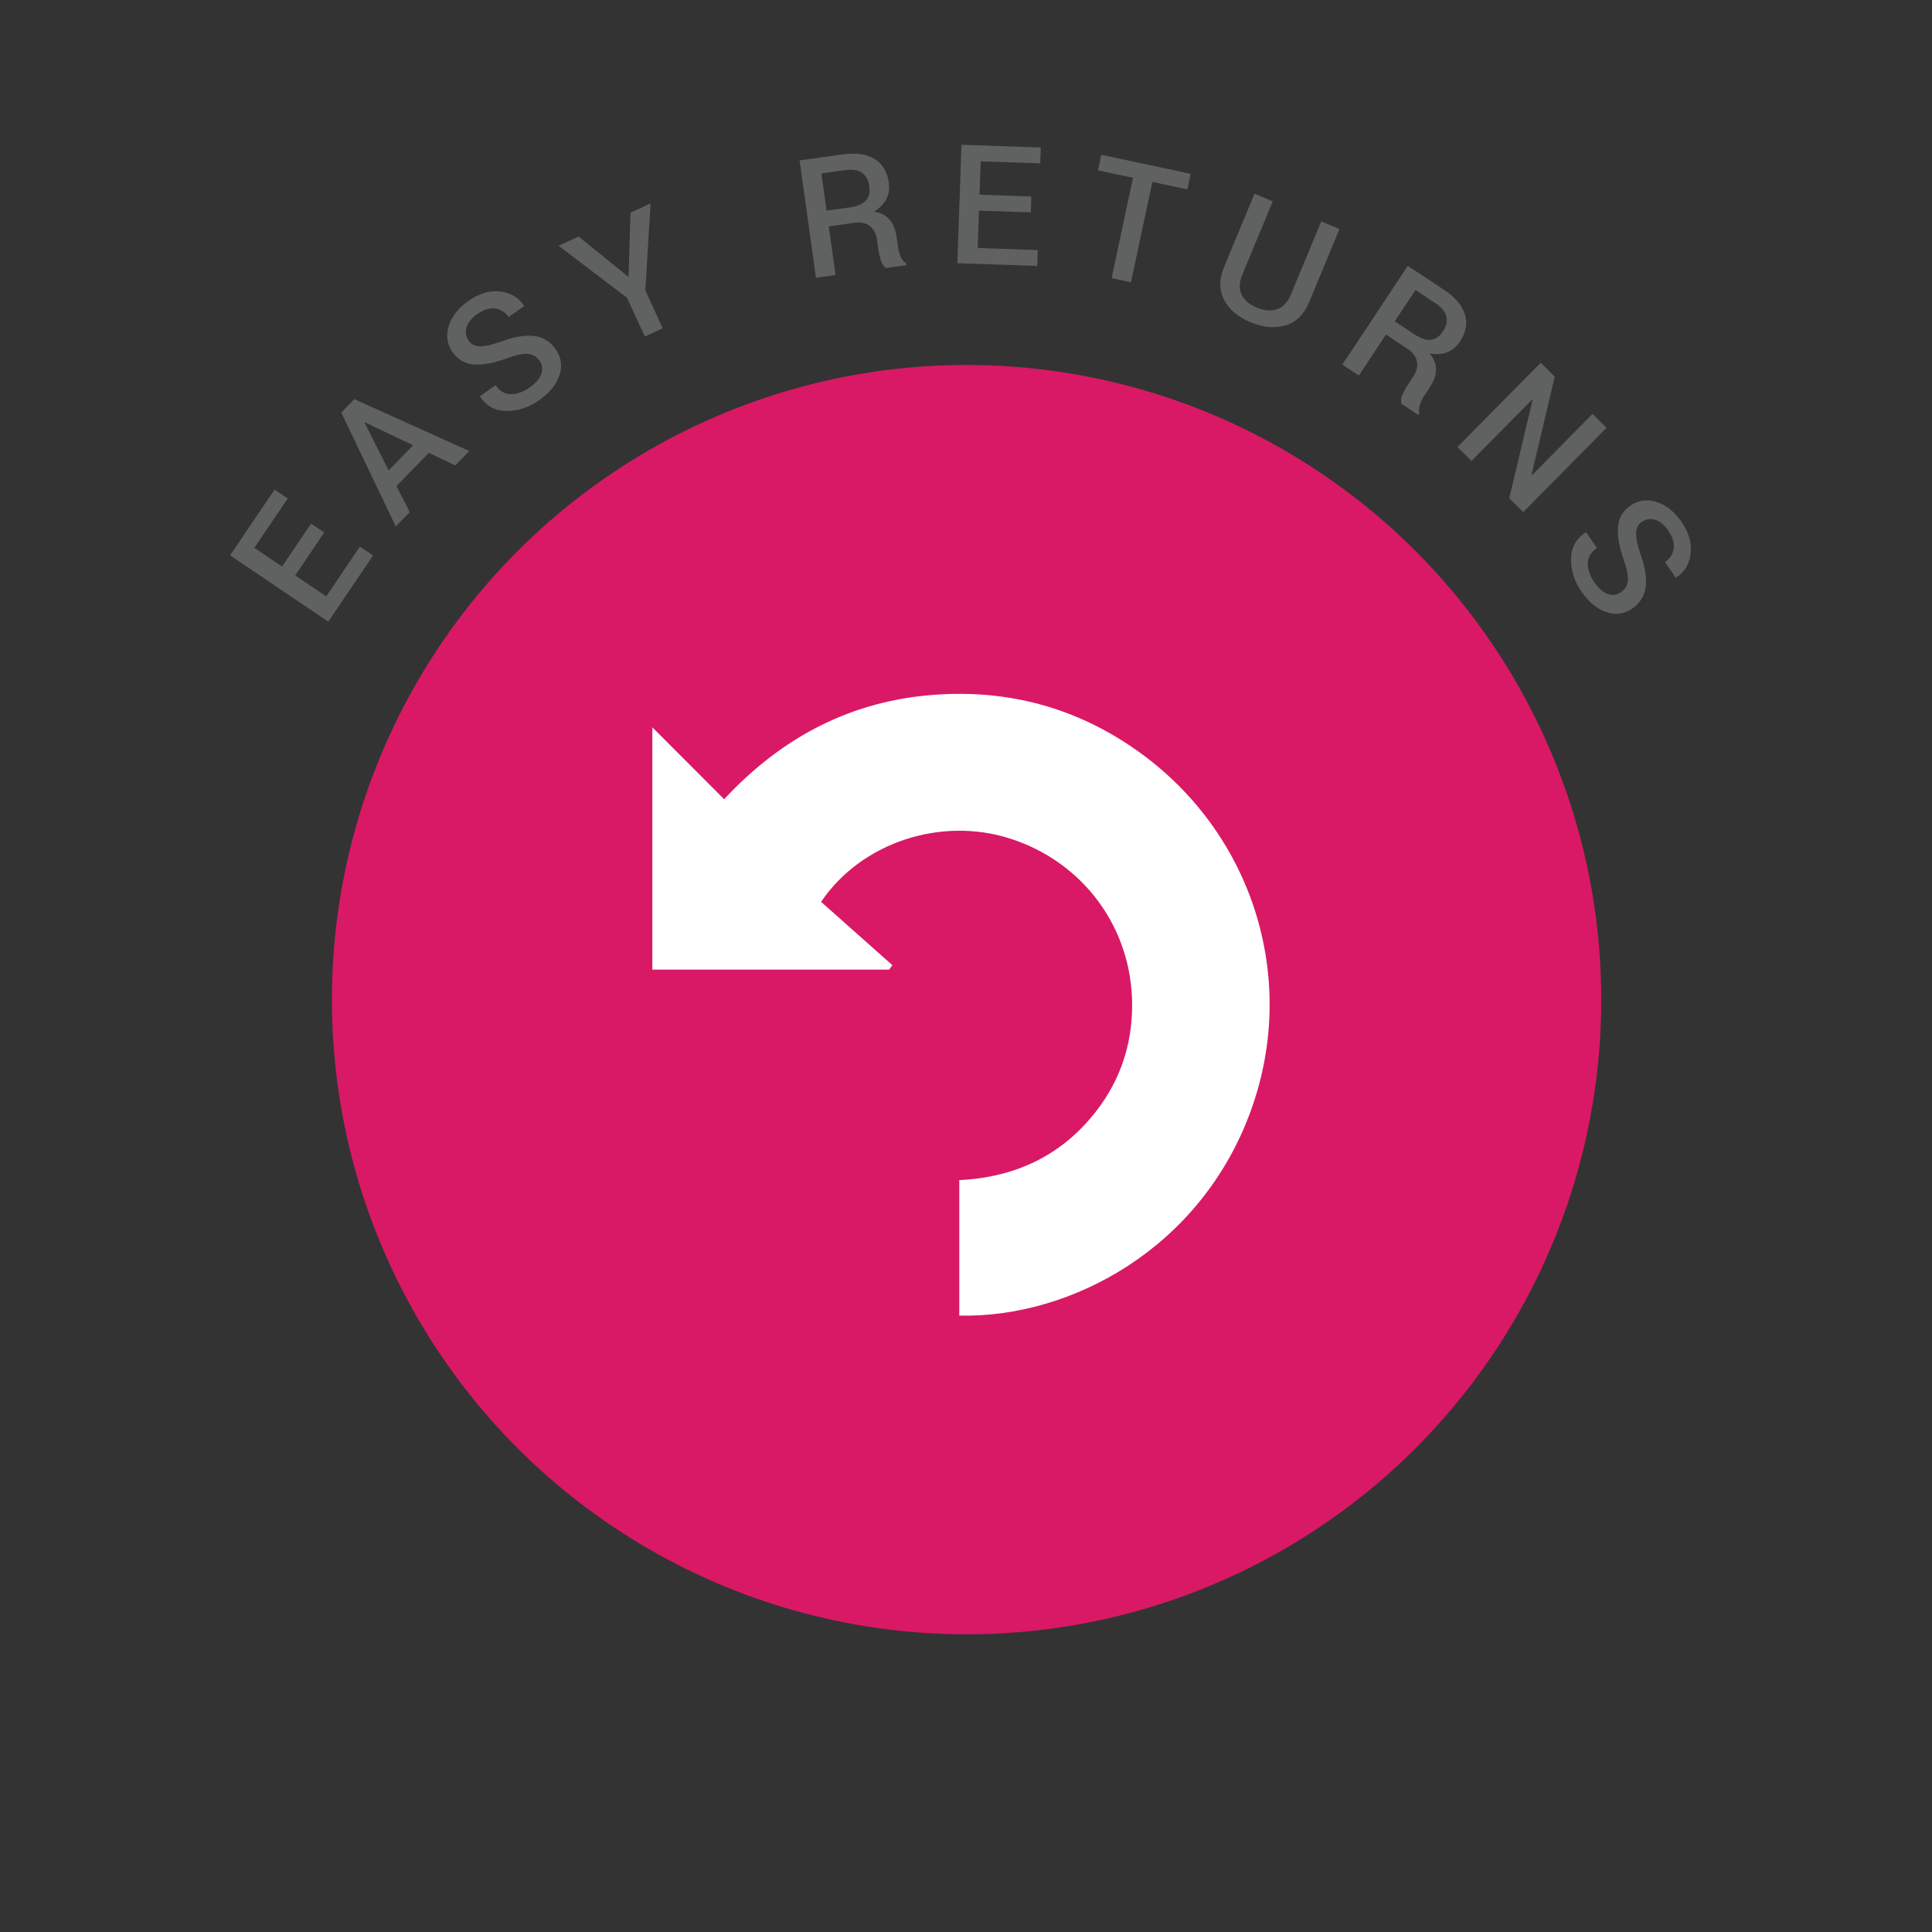 <?xml version="1.0" encoding="utf-8"?>
<!-- Generator: Adobe Illustrator 16.0.0, SVG Export Plug-In . SVG Version: 6.00 Build 0)  -->
<!DOCTYPE svg PUBLIC "-//W3C//DTD SVG 1.1//EN" "http://www.w3.org/Graphics/SVG/1.1/DTD/svg11.dtd">
<svg version="1.1" id="Layer_1" xmlns="http://www.w3.org/2000/svg" xmlns:xlink="http://www.w3.org/1999/xlink" x="0px" y="0px"
	 width="500px" height="500px" viewBox="0 0 500 500" enable-background="new 0 0 500 500" xml:space="preserve">
<rect x="0" y="0" width="500" height="500" fill="#333333" stroke="none"/>
<g>
	<circle fill="#D91965" cx="250.152" cy="258.705" r="164.253"/>
	<g>
		<g>
			<path fill="#606262" d="M83.909,137.811l-7.51,11.116l8.027,5.424l8.713-12.896l3.402,2.297L84.964,160.89l-25.408-17.167
				l11.496-17.014l3.402,2.299l-8.631,12.773l7.172,4.846l7.512-11.116L83.909,137.811z"/>
			<path fill="#606262" d="M110.991,117.187l-8.377,8.598l3.424,6.747l-3.615,3.711l-14.102-29.468l3.381-3.47l29.738,13.419
				l-3.631,3.725L110.991,117.187z M100.581,121.746l6.334-6.501l-12.484-5.958l-0.088,0.09L100.581,121.746z"/>
			<path fill="#606262" d="M139.603,93.318c-0.732-1.039-1.719-1.617-2.961-1.734c-1.24-0.117-3.029,0.254-5.361,1.111
				c-3.318,1.239-6.158,1.786-8.521,1.638c-2.361-0.147-4.234-1.202-5.617-3.165c-1.424-2.019-1.762-4.271-1.014-6.757
				c0.746-2.484,2.439-4.658,5.08-6.519c2.754-1.94,5.49-2.758,8.207-2.449c2.717,0.311,4.779,1.524,6.186,3.641l0.039,0.127
				l-4.012,2.827c-0.906-1.284-2.076-2.019-3.51-2.201c-1.434-0.183-2.961,0.295-4.578,1.436c-1.527,1.076-2.467,2.236-2.818,3.477
				c-0.354,1.244-0.158,2.391,0.584,3.444c0.67,0.951,1.672,1.428,3.006,1.429c1.332,0.004,3.225-0.438,5.674-1.325
				c3.207-1.178,5.959-1.624,8.256-1.337c2.299,0.286,4.143,1.417,5.535,3.391c1.471,2.089,1.807,4.338,1.008,6.749
				c-0.801,2.411-2.561,4.575-5.281,6.491c-2.615,1.845-5.402,2.765-8.359,2.763c-2.957-0.003-5.254-1.23-6.896-3.681l-0.037-0.127
				l4.027-2.839c1.076,1.526,2.406,2.292,3.992,2.3c1.586,0.007,3.221-0.583,4.908-1.772c1.549-1.092,2.535-2.252,2.957-3.483
				C140.517,95.526,140.353,94.38,139.603,93.318z"/>
			<path fill="#606262" d="M162.669,71.679l0.506-16.643l5.186-2.385l-1.35,22.525l4.498,9.777l-4.631,2.129l-4.611-10.026
				l-17.709-13.46l5.184-2.385L162.669,71.679z"/>
			<path fill="#606262" d="M214.487,58.587l1.758,12.598l-5.068,0.707l-4.236-30.37l11.221-1.567
				c3.393-0.473,6.121-0.073,8.184,1.197c2.063,1.272,3.293,3.326,3.688,6.163c0.219,1.571,0.002,2.981-0.652,4.228
				c-0.656,1.247-1.715,2.32-3.176,3.218c1.785,0.303,3.139,1.019,4.061,2.144c0.922,1.126,1.51,2.586,1.76,4.38l0.354,2.524
				c0.123,0.89,0.355,1.744,0.697,2.56c0.34,0.818,0.807,1.413,1.396,1.783l0.066,0.48l-5.215,0.728
				c-0.619-0.381-1.078-1.054-1.377-2.02c-0.297-0.964-0.512-1.92-0.643-2.865l-0.342-2.441c-0.217-1.557-0.836-2.733-1.852-3.525
				c-1.02-0.795-2.307-1.083-3.863-0.866L214.487,58.587z M213.921,54.519l5.881-0.82c2.031-0.284,3.457-0.88,4.281-1.789
				c0.822-0.909,1.121-2.162,0.898-3.762c-0.213-1.529-0.84-2.665-1.879-3.406c-1.039-0.74-2.496-0.98-4.373-0.719l-6.154,0.859
				L213.921,54.519z"/>
			<path fill="#606262" d="M266.767,54.968l-13.408-0.466l-0.334,9.681l15.553,0.541l-0.143,4.104l-20.67-0.718l1.066-30.644
				l20.521,0.711l-0.145,4.105l-15.406-0.536l-0.299,8.651l13.406,0.465L266.767,54.968z"/>
			<path fill="#606262" d="M307.29,49.01l-9.064-1.931l-5.535,25.973l-5.004-1.067l5.533-25.974l-9.061-1.931l0.855-4.016
				l23.131,4.929L307.29,49.01z"/>
			<path fill="#606262" d="M346.661,59.275l-7.885,18.981c-1.305,3.139-3.328,5.121-6.074,5.949
				c-2.748,0.828-5.773,0.555-9.08-0.818c-3.24-1.348-5.516-3.28-6.826-5.801c-1.309-2.521-1.316-5.344-0.018-8.468l7.887-18.981
				l4.727,1.963l-7.881,18.967c-0.822,1.983-0.885,3.704-0.184,5.165c0.701,1.461,1.99,2.582,3.871,3.363
				c1.945,0.809,3.701,0.953,5.27,0.435c1.568-0.518,2.764-1.768,3.588-3.751l7.881-18.967L346.661,59.275z"/>
			<path fill="#606262" d="M358.692,86.587l-7.025,10.604l-4.266-2.826l16.934-25.563l9.445,6.257
				c2.855,1.892,4.635,3.998,5.34,6.316c0.703,2.319,0.266,4.673-1.316,7.06c-0.877,1.323-1.973,2.234-3.289,2.736
				c-1.316,0.5-2.82,0.602-4.512,0.307c1.137,1.41,1.68,2.843,1.625,4.297c-0.055,1.455-0.582,2.938-1.58,4.446l-1.408,2.125
				c-0.496,0.75-0.889,1.543-1.174,2.382c-0.285,0.837-0.33,1.591-0.133,2.261l-0.268,0.403l-4.391-2.907
				c-0.213-0.696-0.109-1.505,0.307-2.426c0.416-0.919,0.887-1.778,1.414-2.574l1.361-2.054c0.867-1.31,1.184-2.601,0.945-3.87
				c-0.236-1.268-1.012-2.337-2.32-3.205L358.692,86.587z M360.96,83.163l4.951,3.281c1.709,1.131,3.172,1.629,4.391,1.494
				c1.219-0.136,2.273-0.877,3.166-2.223c0.854-1.288,1.135-2.554,0.848-3.796c-0.289-1.243-1.223-2.389-2.803-3.435l-5.18-3.432
				L360.96,83.163z"/>
			<path fill="#606262" d="M394.222,132.52l-3.627-3.582l6.055-25.488l-0.121-0.058l-15.703,15.897l-3.641-3.596l21.549-21.816
				l3.641,3.596l-6.037,25.473l0.119,0.06l15.688-15.883l3.627,3.582L394.222,132.52z"/>
			<path fill="#606262" d="M419.511,153.271c1.051-0.718,1.643-1.697,1.777-2.937c0.133-1.241-0.211-3.033-1.037-5.377
				c-1.191-3.335-1.699-6.182-1.518-8.543c0.18-2.36,1.26-4.217,3.242-5.573c2.039-1.395,4.297-1.701,6.771-0.918
				c2.475,0.782,4.623,2.506,6.447,5.172c1.9,2.781,2.68,5.527,2.332,8.241c-0.348,2.711-1.59,4.757-3.729,6.133l-0.127,0.037
				l-2.771-4.051c1.299-0.887,2.049-2.047,2.252-3.479c0.203-1.431-0.254-2.963-1.371-4.598c-1.055-1.542-2.201-2.497-3.438-2.866
				c-1.238-0.37-2.389-0.191-3.453,0.536c-0.959,0.657-1.449,1.652-1.471,2.985c-0.023,1.332,0.393,3.231,1.244,5.692
				c1.135,3.222,1.541,5.981,1.221,8.274c-0.318,2.295-1.475,4.123-3.469,5.486c-2.109,1.442-4.363,1.747-6.762,0.913
				c-2.398-0.834-4.537-2.625-6.416-5.371c-1.807-2.642-2.689-5.441-2.645-8.398c0.045-2.956,1.303-5.237,3.777-6.844l0.129-0.037
				l2.781,4.068c-1.541,1.054-2.328,2.375-2.357,3.959c-0.029,1.585,0.537,3.229,1.703,4.933c1.07,1.565,2.217,2.567,3.439,3.007
				C417.29,154.153,418.438,154.006,419.511,153.271z"/>
		</g>
	</g>
	<g id="ZQ06GV_1_">
		<g>
			<path fill="#FFFFFF" d="M168.825,188.229c6.406,6.417,12.393,12.412,18.579,18.608c15.011-16.141,33.034-25.578,54.88-27.063
				c18.964-1.29,36.313,3.446,51.873,14.397c29.843,21.005,41.982,58.746,29.637,93.061c-12.846,35.702-46.496,53.878-75.53,53.253
				c0-11.538,0-23.09,0-35.072c14.421-0.689,26.597-6.332,35.573-18.025c6.088-7.931,9.097-16.957,9.159-26.99
				c0.125-19.986-12.476-37.299-31.679-43.409c-17.729-5.64-38.347,0.942-48.822,16.408c6.027,5.354,12.239,10.874,18.452,16.393
				c-0.273,0.381-0.546,0.761-0.818,1.142c-20.308,0-40.616,0-61.304,0C168.825,230.28,168.825,209.534,168.825,188.229z"/>
		</g>
	</g>
</g>
</svg>

